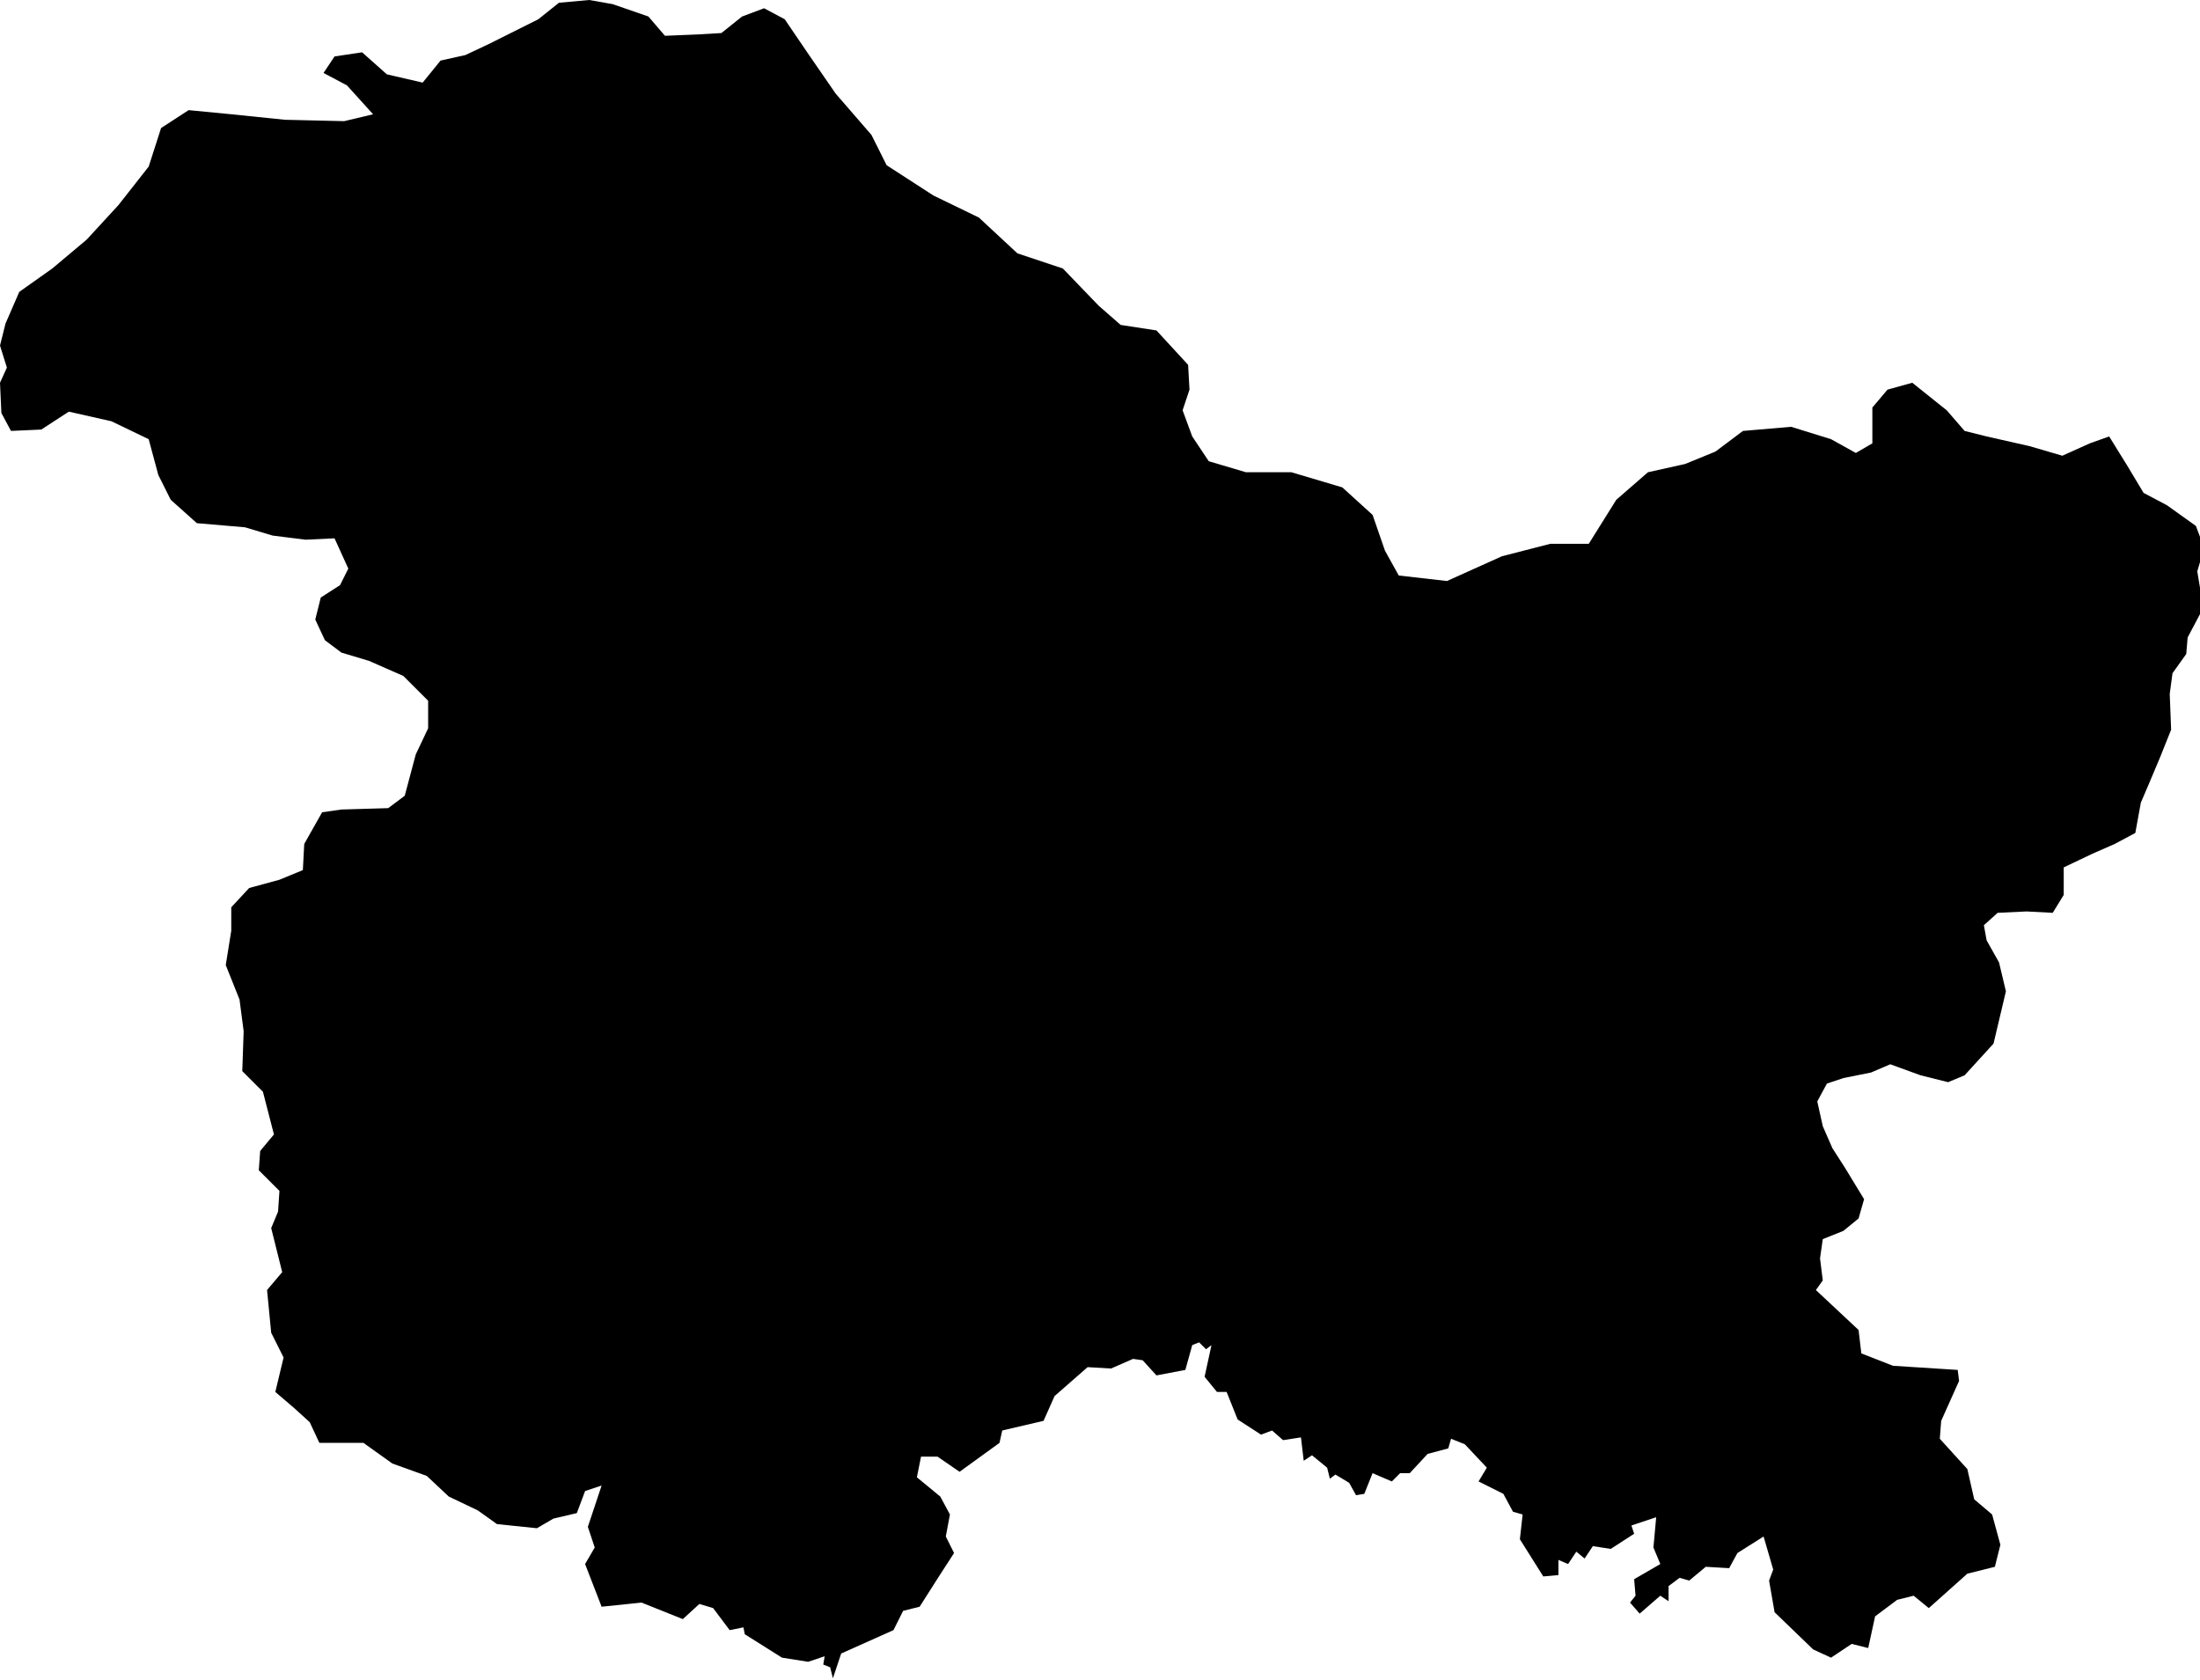 <?xml version="1.0" encoding="utf-8"?>
<!-- Generator: Adobe Illustrator 26.0.0, SVG Export Plug-In . SVG Version: 6.00 Build 0)  -->
<svg version="1.1"
	 id="svg2" xmlns:cc="http://creativecommons.org/ns#" xmlns:dc="http://purl.org/dc/elements/1.1/" xmlns:mapsvg="http://mapsvg.com" xmlns:rdf="http://www.w3.org/1999/02/22-rdf-syntax-ns#" xmlns:svg="http://www.w3.org/2000/svg"
	 xmlns="http://www.w3.org/2000/svg" xmlns:xlink="http://www.w3.org/1999/xlink" x="0px" y="0px" viewBox="0 0 159.8 122"
	 style="enable-background:new 0 0 159.8 122;" xml:space="preserve">
<path id="IN-JK" d="M47.1,1.2l1.2,1.4l2.4-0.1l1.7-0.1l1.5-1.2l1.6-0.6L57,1.4l1.7,2.5l2,2.9l2.6,3l1.1,2.2l3.4,2.2l3.3,1.6l2.8,2.6
	l3.3,1.1l2.6,2.7l1.6,1.4L84,24l2.3,2.5l0.1,1.8l-0.5,1.5l0.7,1.9l1.2,1.8l2.7,0.8h3.3l3.7,1.1l2.2,2l0.9,2.6l1,1.8l3.5,0.4l4-1.8
	l3.5-0.9h2.8l2-3.2l2.3-2l2.7-0.6l2.2-0.9l2-1.5l3.5-0.3l2.9,0.9l1.8,1l1.2-0.7v-2.6l1.1-1.3l1.8-0.5l2.5,2l1.3,1.5l1.6,0.4l3.1,0.7
	l2.4,0.7l2-0.9l1.4-0.5l1.3,2.1l1.2,2l1.7,0.9l2.1,1.5l0.6,1.6l-0.5,1.7l0.3,1.8l-0.1,1.3l-0.9,1.7l-0.1,1.2l-1,1.4l-0.2,1.5
	l0.1,2.6l-0.8,2l-0.8,1.9l-0.6,1.4l-0.4,2.2l-1.5,0.8l-1.6,0.7l-2.1,1v2l-0.8,1.3l-1.9-0.1l-2.1,0.1l-1,0.9l0.2,1.1l0.9,1.6l0.5,2.1
	l-0.9,3.8l-2.1,2.3l-1.2,0.5l-2-0.5l-2.2-0.8l-1.4,0.6l-2,0.4l-1.2,0.4L132,80l0.4,1.8l0.7,1.6l0.9,1.4l1.4,2.3l-0.4,1.4l-1.1,0.9
	l-1.5,0.6l-0.2,1.4l0.2,1.6l-0.5,0.7l3.1,2.9l0.2,1.7l2.3,0.9l4.7,0.3l0.1,0.8l-1.3,2.9l-0.1,1.3l2,2.2l0.5,2.2l1.3,1.1l0.6,2.2
	l-0.4,1.6l-2,0.5l-2.8,2.5l-1.1-0.9l-1.2,0.3l-1.6,1.2l-0.5,2.3l-1.2-0.3l-1.5,1l-1.3-0.6l-2.8-2.7l-0.4-2.3l0.3-0.8l-0.7-2.4
	l-1.9,1.2l-0.6,1.1l-1.7-0.1l-1.2,1l-0.7-0.2l-0.8,0.6l0,1.1l-0.6-0.4l-1.5,1.3l-0.7-0.8l0.4-0.5l-0.1-1.2l1.9-1.1l-0.5-1.2l0.2-2.2
	l-1.8,0.6l0.2,0.6l-1.7,1.1l-1.3-0.2l-0.6,0.9l-0.6-0.5l-0.6,0.9l-0.7-0.3l0,1.1l-1.1,0.1l-1.7-2.7l0.2-1.8l-0.7-0.2l-0.7-1.3
	l-1.8-0.9l0.6-1l-1.6-1.7l-1-0.4l-0.2,0.7l-1.5,0.4l-1.3,1.4l-0.7,0l-0.6,0.6l-1.4-0.6l-0.6,1.5l-0.6,0.1l-0.5-0.9l-1-0.6l-0.4,0.3
	l-0.2-0.8l-1.1-0.9l-0.6,0.4l-0.2-1.7l-1.3,0.2l-0.8-0.7l-0.8,0.3l-1.7-1.1l-0.8-2l-0.7,0l-0.9-1.1l0.5-2.3L87.6,98l-0.5-0.5
	l-0.5,0.2l-0.5,1.8L84,99.9L83,98.8l-0.7-0.1l-1.6,0.7L79,99.3l-2.4,2.1l-0.8,1.8l-3,0.7l-0.2,0.9l-2.9,2.1l-1.6-1.1l-1.2,0
	l-0.3,1.5l1.7,1.4L69,110l-0.3,1.6l0.6,1.2l-1.1,1.7l-1.4,2.2l-1.2,0.3l-0.7,1.4l-3.8,1.7l-0.6,1.8l-0.2-0.8l-0.5-0.2l0.1-0.6
	l-1.2,0.4l-1.9-0.3l-2.7-1.7l-0.1-0.5l-1,0.2l-1.2-1.6l-1-0.3l-1.2,1.1l-3-1.2l-2.9,0.3l-1.2-3.1l0.7-1.2l-0.5-1.5l1-3l-1.2,0.4
	l-0.6,1.6l-1.7,0.4l-1.2,0.7l-2.9-0.3l-1.4-1l-2.1-1l-1.6-1.5l-2.5-0.9l-2.1-1.5h-3.2l-0.7-1.5l-1.1-1l-1.4-1.2l0.6-2.5l-0.9-1.8
	l-0.3-3.1l1.1-1.3l-0.8-3.2l0.5-1.2l0.1-1.5l-1.5-1.5l0.1-1.4l1-1.2l-0.8-3.1l-1.5-1.5l0.1-2.9l-0.3-2.3l-1-2.5l0.4-2.5v-1.7
	l1.3-1.4l2.2-0.6l1.7-0.7l0.1-1.9l1.3-2.3l1.4-0.2l3.4-0.1l1.2-0.9l0.8-3l0.9-1.9v-2l-1.8-1.8L26.8,48l-2-0.6l-1.2-0.9L22.9,45
	l0.4-1.6l1.4-0.9l0.6-1.2l-1-2.2l-2.1,0.1l-2.4-0.3l-2-0.6l-3.5-0.3l-1.9-1.7l-0.9-1.8l-0.7-2.6l-2.7-1.3l-3.1-0.7l-2,1.3l-2.2,0.1
	L0.1,30L0,27.8l0.5-1.1L0,25.1l0.4-1.6l1-2.3l2.4-1.7l2.5-2.1l2.3-2.5l2.2-2.8l0.9-2.8l2-1.3l3.1,0.3l3.9,0.4L25,8.8l2.1-0.5
	l-1.9-2.1l-1.7-0.9l0.8-1.2l2-0.3l1.8,1.6L30.7,6L32,4.4L33.8,4l1.7-0.8l1.4-0.7l2.2-1.1l1.5-1.2L42.8,0l1.7,0.3L47.1,1.2z"/>
</svg>
